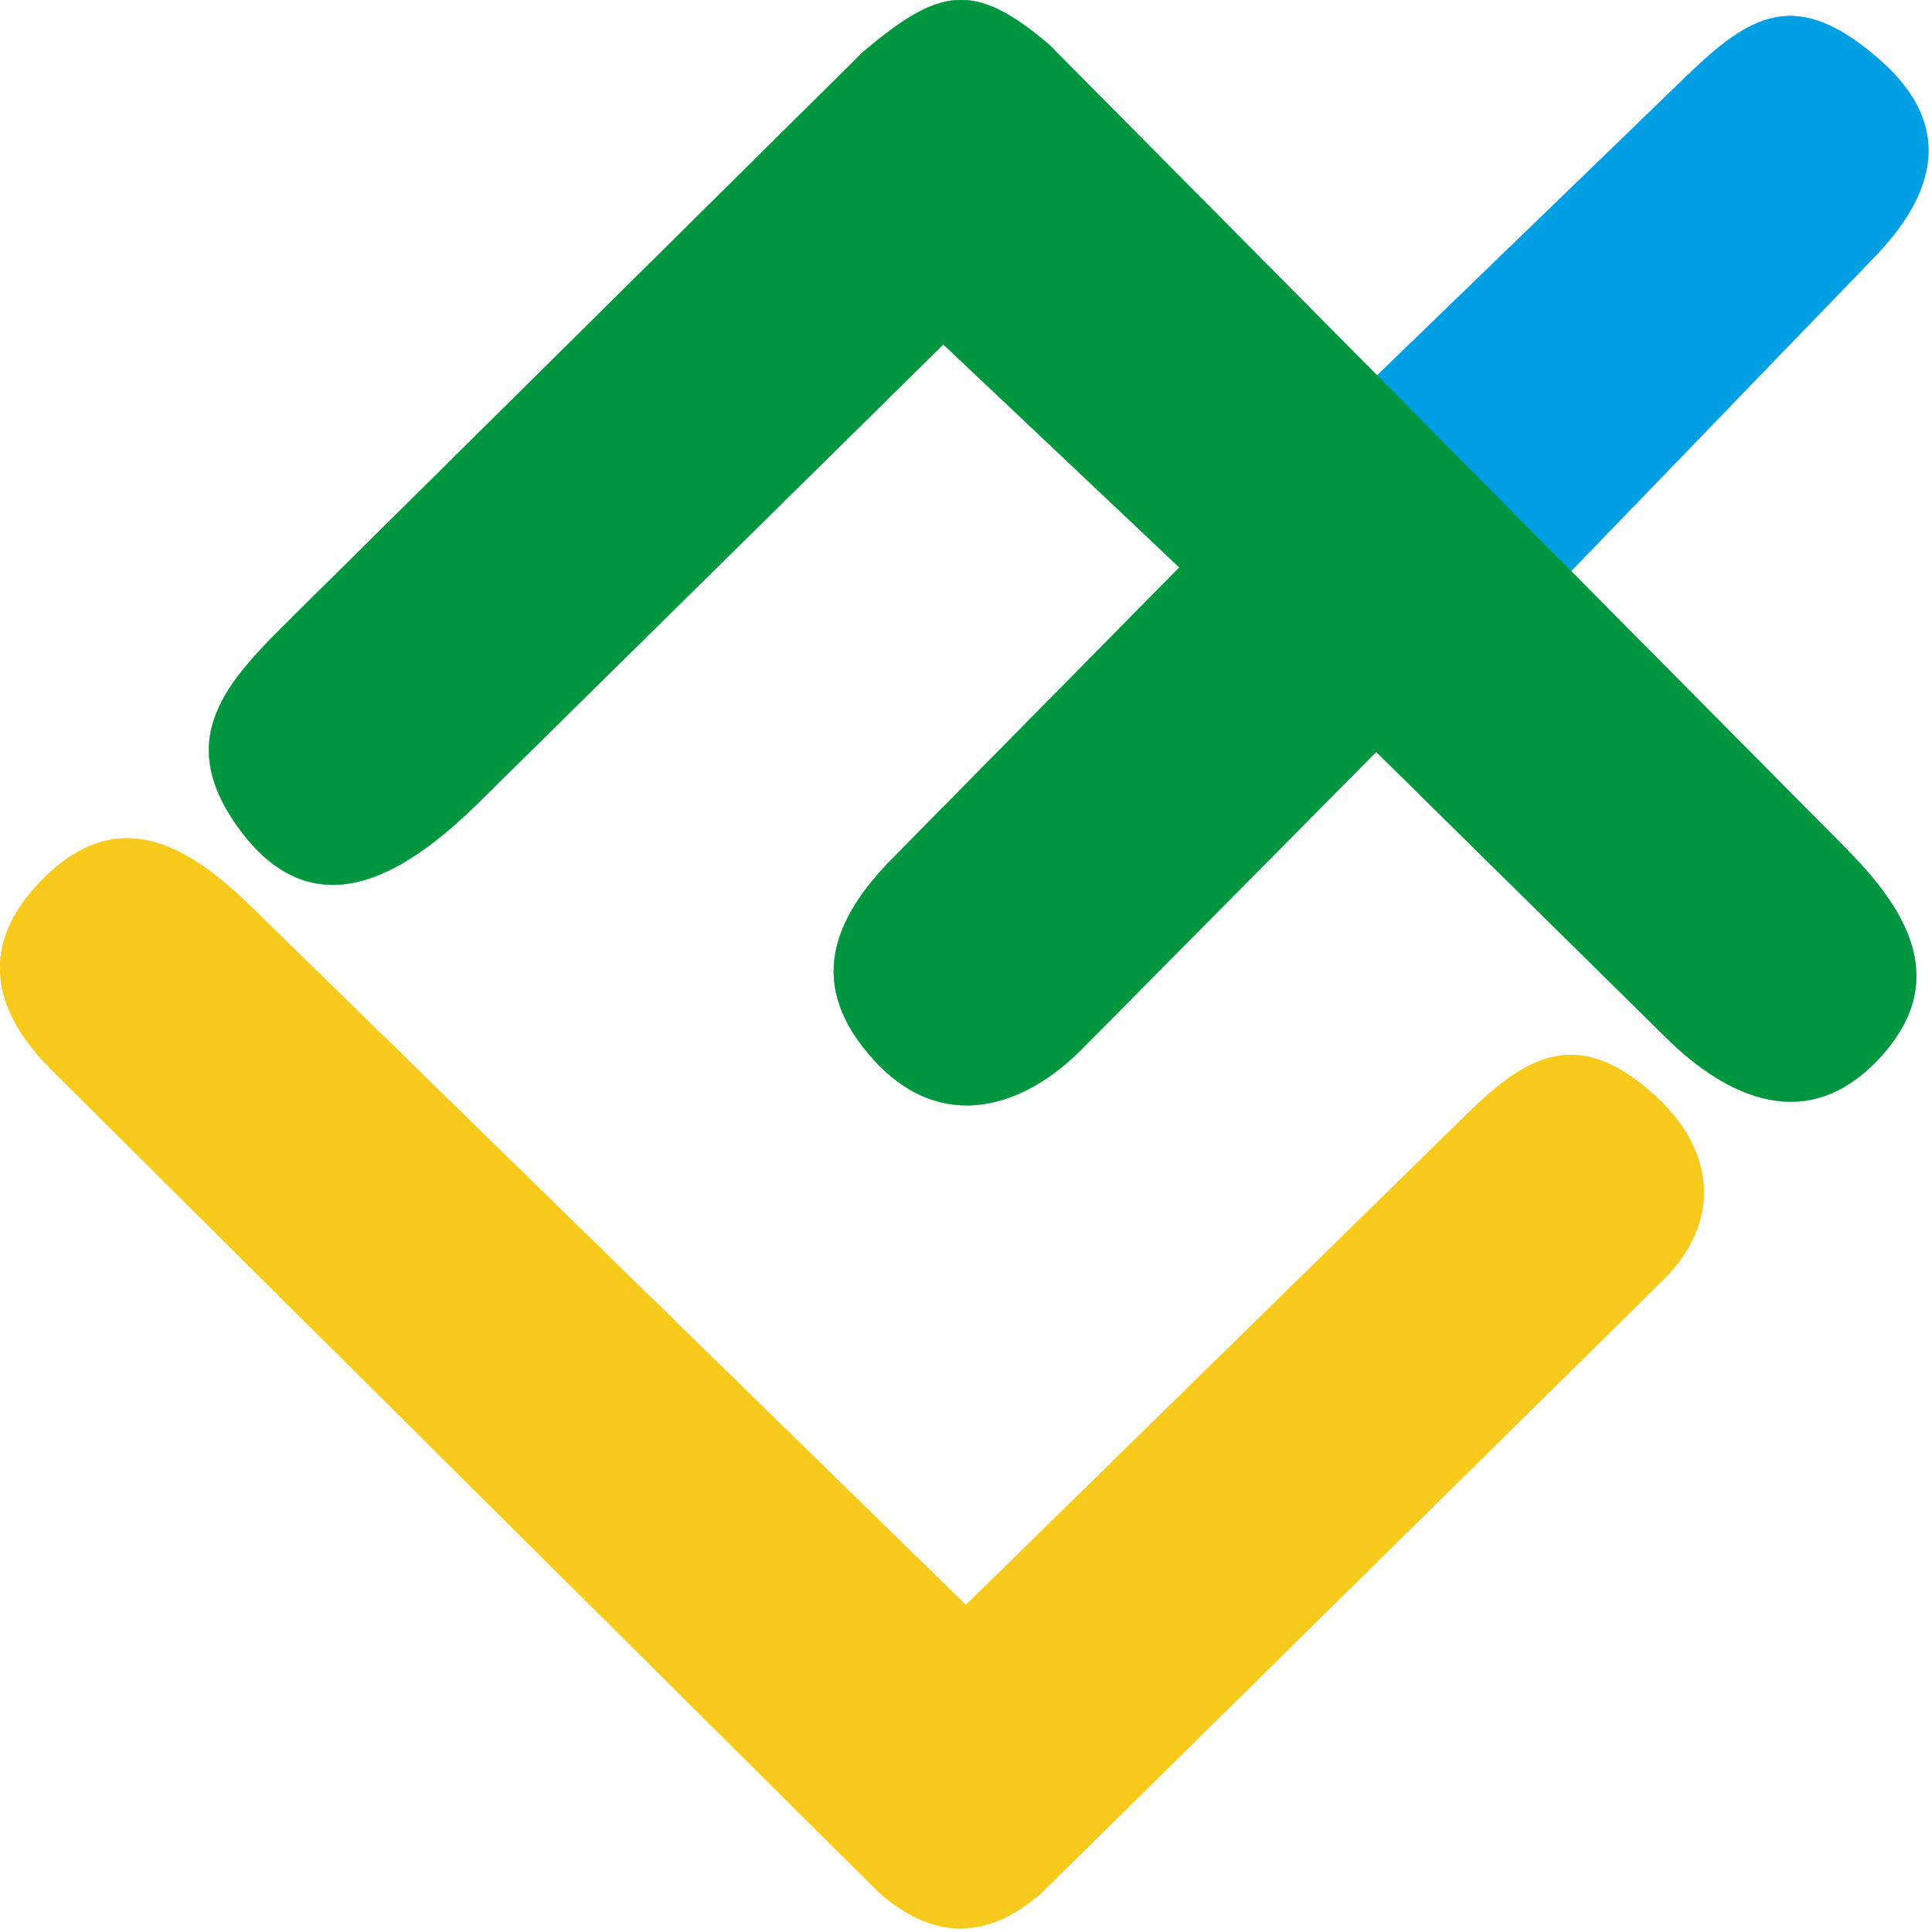 <svg xmlns="http://www.w3.org/2000/svg" xmlns:xlink="http://www.w3.org/1999/xlink" width="1024" height="1024" version="1.1" style="">
    <rect id="backgroundrect" width="100%" height="100%" x="0" y="0" fill="none" stroke="none" class="" style="" />
    <g class="currentLayer" style="">
        <title>Layer 1</title>
        <g id="Canvas" fill="none" class="">
            <g id="lite logo">
                <g id="Group">
                    <g id="Vector">
                        <path d="M727.704,201.15 L828.904,306.586 L993.475,136.195 C1024.321,104.26 1037.19,67.619 996.257,31.712 C952.152,-6.979 928.048,7.357 893.731,40.553 L727.704,201.15 z" fill="#009FE3" id="svg_1"/>
                        <path d="M727.704,201.15 L828.904,306.586 L993.475,136.195 C1024.321,104.26 1037.19,67.619 996.257,31.712 C952.152,-6.979 928.048,7.357 893.731,40.553 L727.704,201.15 z" stroke-width="0.216" stroke-miterlimit="22.926" stroke="#009FE3" id="svg_2"/>
                    </g>
                    <g id="Vector_2">
                        <path d="M154.531,327.535 L457.773,27.259 C497.856,-6.34 516.056,-10.478 556.192,23.828 L977.723,449.041 C1008.697,480.286 1034.891,518.497 996.619,560.3 C958.118,602.366 914.964,581.393 883.163,550.032 L729.441,398.453 L573.144,556.239 C542.61,587.066 499.345,600.932 463.682,562.31 C426.658,522.224 441.643,486.899 473.089,454.988 L625.142,300.748 L499.98,182.475 L254.364,424.666 C219.731,458.82 169.256,496.395 127.347,439.992 C90.974,391.065 120.936,360.794 154.531,327.535 z" fill="#009640" id="svg_3"/>
                        <path d="M154.531,327.535 L457.773,27.259 C497.856,-6.34 516.056,-10.478 556.192,23.828 L977.723,449.041 C1008.697,480.286 1034.891,518.497 996.619,560.3 C958.118,602.366 914.964,581.393 883.163,550.032 L729.441,398.453 L573.144,556.239 C542.61,587.066 499.345,600.932 463.682,562.31 C426.658,522.224 441.643,486.899 473.089,454.988 L625.142,300.748 L499.98,182.475 L254.364,424.666 C219.731,458.82 169.256,496.395 127.347,439.992 C90.974,391.065 120.936,360.794 154.531,327.535 z" stroke-width="0.216" stroke-miterlimit="22.926" stroke="#009640" id="svg_4"/>
                    </g>
                    <g id="Vector_3">
                        <path d="M27.491,567.158 C173.699,712.515 319.911,857.864 466.113,1003.225 C494.756,1028.334 523.4,1028.334 552.04,1003.225 C661.834,894.958 771.628,786.701 881.422,678.434 C910.727,649.546 911.114,611.923 877.48,580.998 C837.253,543.999 809.869,558.826 778.451,589.605 L511.943,850.716 C385.693,727.37 259.443,604.037 133.194,480.696 C99.948,448.211 61.468,423.979 19.744,469.084 C-13.046,504.528 -1.168,538.664 27.491,567.158 z" fill="#F8CA1B" id="svg_5"/>
                        <path d="M27.491,567.158 C173.699,712.515 319.911,857.864 466.113,1003.225 C494.756,1028.334 523.4,1028.334 552.04,1003.225 C661.834,894.958 771.628,786.701 881.422,678.434 C910.727,649.546 911.114,611.923 877.48,580.998 C837.253,543.999 809.869,558.826 778.451,589.605 L511.943,850.716 C385.693,727.37 259.443,604.037 133.194,480.696 C99.948,448.211 61.468,423.979 19.744,469.084 C-13.046,504.528 -1.168,538.664 27.491,567.158 z" stroke-width="0.216" stroke-miterlimit="22.926" stroke="#F8CA1B" id="svg_6"/>
                    </g>
                </g>
            </g>
        </g>
    </g>
</svg>